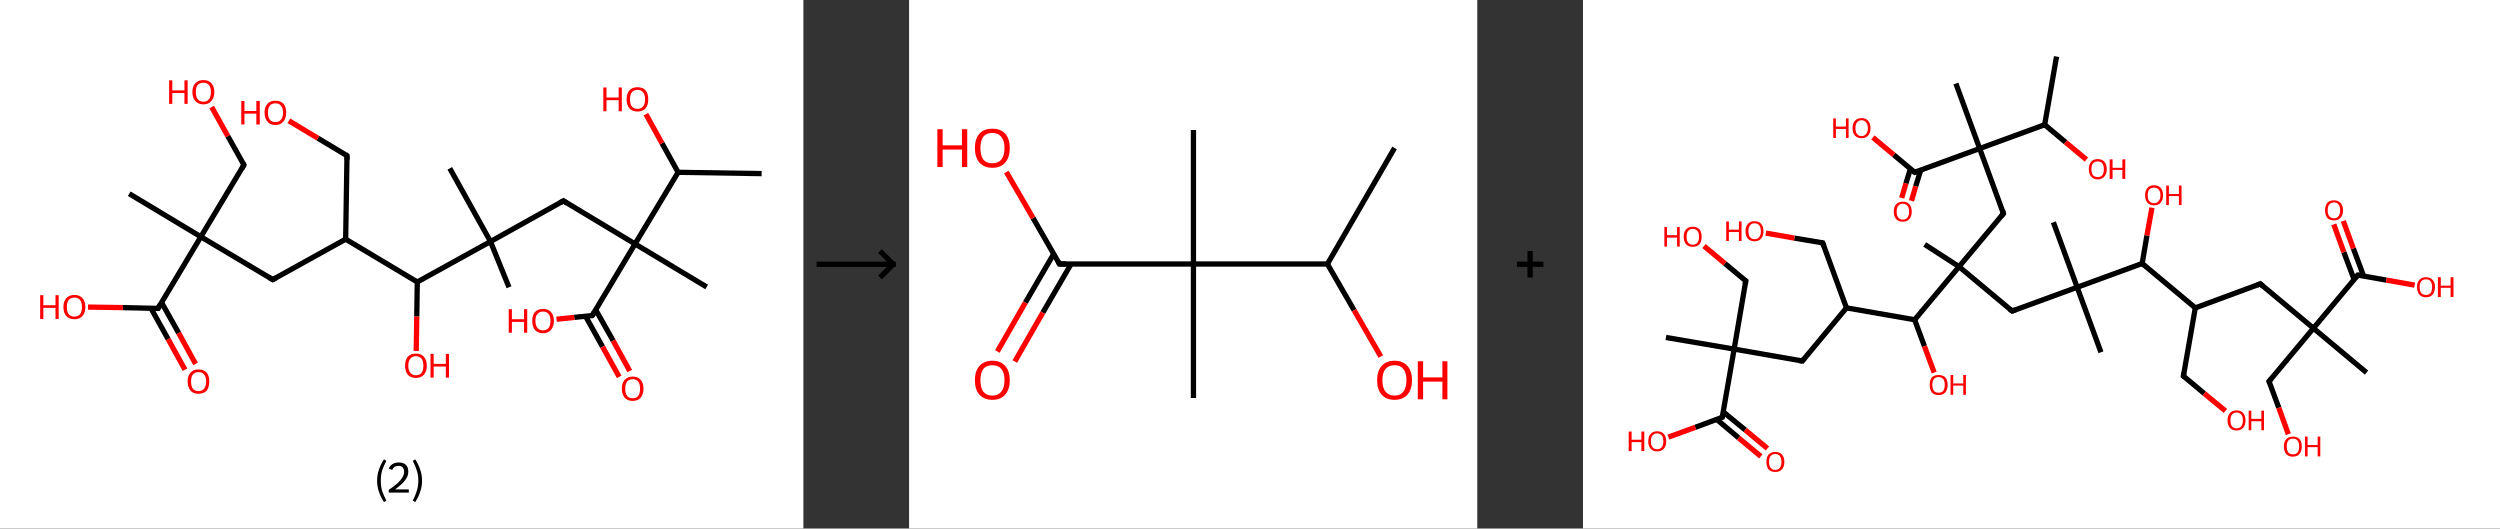 <?xml version='1.0' encoding='ASCII' standalone='yes'?>
<svg xmlns="http://www.w3.org/2000/svg" xmlns:xlink="http://www.w3.org/1999/xlink" version="1.1" width="946.0px" viewBox="0 0 946.0 200.0" height="200.0px">
  <rect x="0" y="0" width="946.0" height="200.0" fill="#333333" stroke="none"/>
  <g>
    <g transform="translate(0, 0) scale(1 1) "><!-- END OF HEADER -->
<rect style="opacity:1.0;fill:#FFFFFF;stroke:none" width="304.0" height="200.0" x="0.0" y="0.0"> </rect>
<path class="bond-0 atom-0 atom-1" d="M 288.2,65.7 L 256.6,65.2" style="fill:none;fill-rule:evenodd;stroke:#000000;stroke-width:2.0px;stroke-linecap:butt;stroke-linejoin:miter;stroke-opacity:1"/>
<path class="bond-1 atom-1 atom-2" d="M 256.6,65.2 L 250.5,54.2" style="fill:none;fill-rule:evenodd;stroke:#000000;stroke-width:2.0px;stroke-linecap:butt;stroke-linejoin:miter;stroke-opacity:1"/>
<path class="bond-1 atom-1 atom-2" d="M 250.5,54.2 L 244.4,43.2" style="fill:none;fill-rule:evenodd;stroke:#FF0000;stroke-width:2.0px;stroke-linecap:butt;stroke-linejoin:miter;stroke-opacity:1"/>
<path class="bond-2 atom-1 atom-3" d="M 256.6,65.2 L 240.3,92.3" style="fill:none;fill-rule:evenodd;stroke:#000000;stroke-width:2.0px;stroke-linecap:butt;stroke-linejoin:miter;stroke-opacity:1"/>
<path class="bond-3 atom-3 atom-4" d="M 240.3,92.3 L 267.4,108.6" style="fill:none;fill-rule:evenodd;stroke:#000000;stroke-width:2.0px;stroke-linecap:butt;stroke-linejoin:miter;stroke-opacity:1"/>
<path class="bond-4 atom-3 atom-5" d="M 240.3,92.3 L 213.2,76.0" style="fill:none;fill-rule:evenodd;stroke:#000000;stroke-width:2.0px;stroke-linecap:butt;stroke-linejoin:miter;stroke-opacity:1"/>
<path class="bond-5 atom-5 atom-6" d="M 213.2,76.0 L 185.6,91.4" style="fill:none;fill-rule:evenodd;stroke:#000000;stroke-width:2.0px;stroke-linecap:butt;stroke-linejoin:miter;stroke-opacity:1"/>
<path class="bond-6 atom-6 atom-7" d="M 185.6,91.4 L 170.2,63.7" style="fill:none;fill-rule:evenodd;stroke:#000000;stroke-width:2.0px;stroke-linecap:butt;stroke-linejoin:miter;stroke-opacity:1"/>
<path class="bond-7 atom-6 atom-8" d="M 185.6,91.4 L 192.6,108.7" style="fill:none;fill-rule:evenodd;stroke:#000000;stroke-width:2.0px;stroke-linecap:butt;stroke-linejoin:miter;stroke-opacity:1"/>
<path class="bond-8 atom-6 atom-9" d="M 185.6,91.4 L 157.9,106.7" style="fill:none;fill-rule:evenodd;stroke:#000000;stroke-width:2.0px;stroke-linecap:butt;stroke-linejoin:miter;stroke-opacity:1"/>
<path class="bond-9 atom-9 atom-10" d="M 157.9,106.7 L 157.7,119.8" style="fill:none;fill-rule:evenodd;stroke:#000000;stroke-width:2.0px;stroke-linecap:butt;stroke-linejoin:miter;stroke-opacity:1"/>
<path class="bond-9 atom-9 atom-10" d="M 157.7,119.8 L 157.5,132.8" style="fill:none;fill-rule:evenodd;stroke:#FF0000;stroke-width:2.0px;stroke-linecap:butt;stroke-linejoin:miter;stroke-opacity:1"/>
<path class="bond-10 atom-9 atom-11" d="M 157.9,106.7 L 130.8,90.5" style="fill:none;fill-rule:evenodd;stroke:#000000;stroke-width:2.0px;stroke-linecap:butt;stroke-linejoin:miter;stroke-opacity:1"/>
<path class="bond-11 atom-11 atom-12" d="M 130.8,90.5 L 131.3,58.9" style="fill:none;fill-rule:evenodd;stroke:#000000;stroke-width:2.0px;stroke-linecap:butt;stroke-linejoin:miter;stroke-opacity:1"/>
<path class="bond-12 atom-12 atom-13" d="M 131.3,58.9 L 120.3,52.3" style="fill:none;fill-rule:evenodd;stroke:#000000;stroke-width:2.0px;stroke-linecap:butt;stroke-linejoin:miter;stroke-opacity:1"/>
<path class="bond-12 atom-12 atom-13" d="M 120.3,52.3 L 109.3,45.7" style="fill:none;fill-rule:evenodd;stroke:#FF0000;stroke-width:2.0px;stroke-linecap:butt;stroke-linejoin:miter;stroke-opacity:1"/>
<path class="bond-13 atom-11 atom-14" d="M 130.8,90.5 L 103.2,105.8" style="fill:none;fill-rule:evenodd;stroke:#000000;stroke-width:2.0px;stroke-linecap:butt;stroke-linejoin:miter;stroke-opacity:1"/>
<path class="bond-14 atom-14 atom-15" d="M 103.2,105.8 L 76.0,89.6" style="fill:none;fill-rule:evenodd;stroke:#000000;stroke-width:2.0px;stroke-linecap:butt;stroke-linejoin:miter;stroke-opacity:1"/>
<path class="bond-15 atom-15 atom-16" d="M 76.0,89.6 L 48.9,73.3" style="fill:none;fill-rule:evenodd;stroke:#000000;stroke-width:2.0px;stroke-linecap:butt;stroke-linejoin:miter;stroke-opacity:1"/>
<path class="bond-16 atom-15 atom-17" d="M 76.0,89.6 L 92.3,62.4" style="fill:none;fill-rule:evenodd;stroke:#000000;stroke-width:2.0px;stroke-linecap:butt;stroke-linejoin:miter;stroke-opacity:1"/>
<path class="bond-17 atom-17 atom-18" d="M 92.3,62.4 L 86.2,51.5" style="fill:none;fill-rule:evenodd;stroke:#000000;stroke-width:2.0px;stroke-linecap:butt;stroke-linejoin:miter;stroke-opacity:1"/>
<path class="bond-17 atom-17 atom-18" d="M 86.2,51.5 L 80.1,40.5" style="fill:none;fill-rule:evenodd;stroke:#FF0000;stroke-width:2.0px;stroke-linecap:butt;stroke-linejoin:miter;stroke-opacity:1"/>
<path class="bond-18 atom-15 atom-19" d="M 76.0,89.6 L 59.8,116.7" style="fill:none;fill-rule:evenodd;stroke:#000000;stroke-width:2.0px;stroke-linecap:butt;stroke-linejoin:miter;stroke-opacity:1"/>
<path class="bond-19 atom-19 atom-20" d="M 57.1,116.6 L 63.6,128.3" style="fill:none;fill-rule:evenodd;stroke:#000000;stroke-width:2.0px;stroke-linecap:butt;stroke-linejoin:miter;stroke-opacity:1"/>
<path class="bond-19 atom-19 atom-20" d="M 63.6,128.3 L 70.0,139.9" style="fill:none;fill-rule:evenodd;stroke:#FF0000;stroke-width:2.0px;stroke-linecap:butt;stroke-linejoin:miter;stroke-opacity:1"/>
<path class="bond-19 atom-19 atom-20" d="M 61.1,114.4 L 67.6,126.0" style="fill:none;fill-rule:evenodd;stroke:#000000;stroke-width:2.0px;stroke-linecap:butt;stroke-linejoin:miter;stroke-opacity:1"/>
<path class="bond-19 atom-19 atom-20" d="M 67.6,126.0 L 74.0,137.7" style="fill:none;fill-rule:evenodd;stroke:#FF0000;stroke-width:2.0px;stroke-linecap:butt;stroke-linejoin:miter;stroke-opacity:1"/>
<path class="bond-20 atom-19 atom-21" d="M 59.8,116.7 L 46.5,116.4" style="fill:none;fill-rule:evenodd;stroke:#000000;stroke-width:2.0px;stroke-linecap:butt;stroke-linejoin:miter;stroke-opacity:1"/>
<path class="bond-20 atom-19 atom-21" d="M 46.5,116.4 L 33.3,116.2" style="fill:none;fill-rule:evenodd;stroke:#FF0000;stroke-width:2.0px;stroke-linecap:butt;stroke-linejoin:miter;stroke-opacity:1"/>
<path class="bond-21 atom-3 atom-22" d="M 240.3,92.3 L 224.1,119.4" style="fill:none;fill-rule:evenodd;stroke:#000000;stroke-width:2.0px;stroke-linecap:butt;stroke-linejoin:miter;stroke-opacity:1"/>
<path class="bond-22 atom-22 atom-23" d="M 221.6,119.7 L 228.0,131.2" style="fill:none;fill-rule:evenodd;stroke:#000000;stroke-width:2.0px;stroke-linecap:butt;stroke-linejoin:miter;stroke-opacity:1"/>
<path class="bond-22 atom-22 atom-23" d="M 228.0,131.2 L 234.3,142.6" style="fill:none;fill-rule:evenodd;stroke:#FF0000;stroke-width:2.0px;stroke-linecap:butt;stroke-linejoin:miter;stroke-opacity:1"/>
<path class="bond-22 atom-22 atom-23" d="M 225.4,117.2 L 232.0,128.9" style="fill:none;fill-rule:evenodd;stroke:#000000;stroke-width:2.0px;stroke-linecap:butt;stroke-linejoin:miter;stroke-opacity:1"/>
<path class="bond-22 atom-22 atom-23" d="M 232.0,128.9 L 238.3,140.4" style="fill:none;fill-rule:evenodd;stroke:#FF0000;stroke-width:2.0px;stroke-linecap:butt;stroke-linejoin:miter;stroke-opacity:1"/>
<path class="bond-23 atom-22 atom-24" d="M 224.1,119.4 L 217.3,120.1" style="fill:none;fill-rule:evenodd;stroke:#000000;stroke-width:2.0px;stroke-linecap:butt;stroke-linejoin:miter;stroke-opacity:1"/>
<path class="bond-23 atom-22 atom-24" d="M 217.3,120.1 L 210.6,120.8" style="fill:none;fill-rule:evenodd;stroke:#FF0000;stroke-width:2.0px;stroke-linecap:butt;stroke-linejoin:miter;stroke-opacity:1"/>
<path d="M 214.6,76.9 L 213.2,76.0 L 211.8,76.8" style="fill:none;stroke:#000000;stroke-width:2.0px;stroke-linecap:butt;stroke-linejoin:miter;stroke-opacity:1;"/>
<path d="M 131.3,60.4 L 131.3,58.9 L 130.8,58.5" style="fill:none;stroke:#000000;stroke-width:2.0px;stroke-linecap:butt;stroke-linejoin:miter;stroke-opacity:1;"/>
<path d="M 104.5,105.1 L 103.2,105.8 L 101.8,105.0" style="fill:none;stroke:#000000;stroke-width:2.0px;stroke-linecap:butt;stroke-linejoin:miter;stroke-opacity:1;"/>
<path d="M 91.5,63.8 L 92.3,62.4 L 92.0,61.9" style="fill:none;stroke:#000000;stroke-width:2.0px;stroke-linecap:butt;stroke-linejoin:miter;stroke-opacity:1;"/>
<path d="M 60.6,115.3 L 59.8,116.7 L 59.1,116.7" style="fill:none;stroke:#000000;stroke-width:2.0px;stroke-linecap:butt;stroke-linejoin:miter;stroke-opacity:1;"/>
<path d="M 224.9,118.1 L 224.1,119.4 L 223.7,119.5" style="fill:none;stroke:#000000;stroke-width:2.0px;stroke-linecap:butt;stroke-linejoin:miter;stroke-opacity:1;"/>
<path class="atom-2" d="M 228.3 33.1 L 229.5 33.1 L 229.5 36.9 L 234.1 36.9 L 234.1 33.1 L 235.3 33.1 L 235.3 42.1 L 234.1 42.1 L 234.1 37.9 L 229.5 37.9 L 229.5 42.1 L 228.3 42.1 L 228.3 33.1 " fill="#FF0000"/>
<path class="atom-2" d="M 237.1 37.6 Q 237.1 35.4, 238.2 34.2 Q 239.2 33.0, 241.2 33.0 Q 243.2 33.0, 244.3 34.2 Q 245.3 35.4, 245.3 37.6 Q 245.3 39.7, 244.3 41.0 Q 243.2 42.2, 241.2 42.2 Q 239.3 42.2, 238.2 41.0 Q 237.1 39.8, 237.1 37.6 M 241.2 41.2 Q 242.6 41.2, 243.3 40.3 Q 244.1 39.4, 244.1 37.6 Q 244.1 35.8, 243.3 34.9 Q 242.6 34.0, 241.2 34.0 Q 239.9 34.0, 239.1 34.9 Q 238.4 35.8, 238.4 37.6 Q 238.4 39.4, 239.1 40.3 Q 239.9 41.2, 241.2 41.2 " fill="#FF0000"/>
<path class="atom-10" d="M 153.3 138.4 Q 153.3 136.2, 154.3 135.0 Q 155.4 133.8, 157.4 133.8 Q 159.4 133.8, 160.4 135.0 Q 161.5 136.2, 161.5 138.4 Q 161.5 140.6, 160.4 141.8 Q 159.3 143.0, 157.4 143.0 Q 155.4 143.0, 154.3 141.8 Q 153.3 140.6, 153.3 138.4 M 157.4 142.0 Q 158.7 142.0, 159.5 141.1 Q 160.2 140.2, 160.2 138.4 Q 160.2 136.6, 159.5 135.7 Q 158.7 134.8, 157.4 134.8 Q 156.0 134.8, 155.3 135.7 Q 154.5 136.6, 154.5 138.4 Q 154.5 140.2, 155.3 141.1 Q 156.0 142.0, 157.4 142.0 " fill="#FF0000"/>
<path class="atom-10" d="M 162.9 133.9 L 164.1 133.9 L 164.1 137.7 L 168.7 137.7 L 168.7 133.9 L 169.9 133.9 L 169.9 142.9 L 168.7 142.9 L 168.7 138.7 L 164.1 138.7 L 164.1 142.9 L 162.9 142.9 L 162.9 133.9 " fill="#FF0000"/>
<path class="atom-13" d="M 91.3 38.2 L 92.5 38.2 L 92.5 42.0 L 97.0 42.0 L 97.0 38.2 L 98.3 38.2 L 98.3 47.1 L 97.0 47.1 L 97.0 43.0 L 92.5 43.0 L 92.5 47.1 L 91.3 47.1 L 91.3 38.2 " fill="#FF0000"/>
<path class="atom-13" d="M 100.1 42.6 Q 100.1 40.5, 101.2 39.3 Q 102.2 38.1, 104.2 38.1 Q 106.2 38.1, 107.3 39.3 Q 108.3 40.5, 108.3 42.6 Q 108.3 44.8, 107.2 46.0 Q 106.2 47.3, 104.2 47.3 Q 102.2 47.3, 101.2 46.0 Q 100.1 44.8, 100.1 42.6 M 104.2 46.2 Q 105.6 46.2, 106.3 45.3 Q 107.1 44.4, 107.1 42.6 Q 107.1 40.9, 106.3 40.0 Q 105.6 39.1, 104.2 39.1 Q 102.8 39.1, 102.1 40.0 Q 101.4 40.8, 101.4 42.6 Q 101.4 44.4, 102.1 45.3 Q 102.8 46.2, 104.2 46.2 " fill="#FF0000"/>
<path class="atom-18" d="M 64.0 30.4 L 65.2 30.4 L 65.2 34.2 L 69.8 34.2 L 69.8 30.4 L 71.0 30.4 L 71.0 39.3 L 69.8 39.3 L 69.8 35.2 L 65.2 35.2 L 65.2 39.3 L 64.0 39.3 L 64.0 30.4 " fill="#FF0000"/>
<path class="atom-18" d="M 72.8 34.8 Q 72.8 32.7, 73.9 31.5 Q 75.0 30.3, 77.0 30.3 Q 78.9 30.3, 80.0 31.5 Q 81.1 32.7, 81.1 34.8 Q 81.1 37.0, 80.0 38.2 Q 78.9 39.5, 77.0 39.5 Q 75.0 39.5, 73.9 38.2 Q 72.8 37.0, 72.8 34.8 M 77.0 38.5 Q 78.3 38.5, 79.1 37.5 Q 79.8 36.6, 79.8 34.8 Q 79.8 33.1, 79.1 32.2 Q 78.3 31.3, 77.0 31.3 Q 75.6 31.3, 74.8 32.2 Q 74.1 33.0, 74.1 34.8 Q 74.1 36.6, 74.8 37.5 Q 75.6 38.5, 77.0 38.5 " fill="#FF0000"/>
<path class="atom-20" d="M 71.0 144.3 Q 71.0 142.2, 72.1 141.0 Q 73.1 139.8, 75.1 139.8 Q 77.1 139.8, 78.2 141.0 Q 79.2 142.2, 79.2 144.3 Q 79.2 146.5, 78.2 147.8 Q 77.1 149.0, 75.1 149.0 Q 73.1 149.0, 72.1 147.8 Q 71.0 146.5, 71.0 144.3 M 75.1 148.0 Q 76.5 148.0, 77.2 147.1 Q 78.0 146.1, 78.0 144.3 Q 78.0 142.6, 77.2 141.7 Q 76.5 140.8, 75.1 140.8 Q 73.8 140.8, 73.0 141.7 Q 72.3 142.6, 72.3 144.3 Q 72.3 146.2, 73.0 147.1 Q 73.8 148.0, 75.1 148.0 " fill="#FF0000"/>
<path class="atom-21" d="M 15.2 111.7 L 16.4 111.7 L 16.4 115.5 L 21.0 115.5 L 21.0 111.7 L 22.2 111.7 L 22.2 120.7 L 21.0 120.7 L 21.0 116.5 L 16.4 116.5 L 16.4 120.7 L 15.2 120.7 L 15.2 111.7 " fill="#FF0000"/>
<path class="atom-21" d="M 24.0 116.2 Q 24.0 114.0, 25.1 112.8 Q 26.2 111.6, 28.2 111.6 Q 30.1 111.6, 31.2 112.8 Q 32.3 114.0, 32.3 116.2 Q 32.3 118.3, 31.2 119.6 Q 30.1 120.8, 28.2 120.8 Q 26.2 120.8, 25.1 119.6 Q 24.0 118.4, 24.0 116.2 M 28.2 119.8 Q 29.5 119.8, 30.3 118.9 Q 31.0 118.0, 31.0 116.2 Q 31.0 114.4, 30.3 113.5 Q 29.5 112.6, 28.2 112.6 Q 26.8 112.6, 26.0 113.5 Q 25.3 114.4, 25.3 116.2 Q 25.3 118.0, 26.0 118.9 Q 26.8 119.8, 28.2 119.8 " fill="#FF0000"/>
<path class="atom-23" d="M 235.3 147.1 Q 235.3 144.9, 236.4 143.7 Q 237.4 142.5, 239.4 142.5 Q 241.4 142.5, 242.4 143.7 Q 243.5 144.9, 243.5 147.1 Q 243.5 149.3, 242.4 150.5 Q 241.4 151.7, 239.4 151.7 Q 237.4 151.7, 236.4 150.5 Q 235.3 149.3, 235.3 147.1 M 239.4 150.7 Q 240.8 150.7, 241.5 149.8 Q 242.2 148.9, 242.2 147.1 Q 242.2 145.3, 241.5 144.4 Q 240.8 143.5, 239.4 143.5 Q 238.0 143.5, 237.3 144.4 Q 236.6 145.3, 236.6 147.1 Q 236.6 148.9, 237.3 149.8 Q 238.0 150.7, 239.4 150.7 " fill="#FF0000"/>
<path class="atom-24" d="M 192.5 117.0 L 193.7 117.0 L 193.7 120.8 L 198.3 120.8 L 198.3 117.0 L 199.5 117.0 L 199.5 125.9 L 198.3 125.9 L 198.3 121.8 L 193.7 121.8 L 193.7 125.9 L 192.5 125.9 L 192.5 117.0 " fill="#FF0000"/>
<path class="atom-24" d="M 201.4 121.4 Q 201.4 119.3, 202.4 118.1 Q 203.5 116.9, 205.5 116.9 Q 207.5 116.9, 208.5 118.1 Q 209.6 119.3, 209.6 121.4 Q 209.6 123.6, 208.5 124.8 Q 207.4 126.1, 205.5 126.1 Q 203.5 126.1, 202.4 124.8 Q 201.4 123.6, 201.4 121.4 M 205.5 125.0 Q 206.8 125.0, 207.6 124.1 Q 208.3 123.2, 208.3 121.4 Q 208.3 119.7, 207.6 118.8 Q 206.8 117.9, 205.5 117.9 Q 204.1 117.9, 203.4 118.8 Q 202.6 119.6, 202.6 121.4 Q 202.6 123.2, 203.4 124.1 Q 204.1 125.0, 205.5 125.0 " fill="#FF0000"/>
<path class="legend" d="M 142.7 181.9 Q 142.7 179.6, 143.4 177.7 Q 144.0 175.8, 145.3 173.8 L 146.2 174.4 Q 145.2 176.3, 144.6 178.0 Q 144.1 179.7, 144.1 181.9 Q 144.1 184.0, 144.6 185.8 Q 145.2 187.5, 146.2 189.4 L 145.3 190.0 Q 144.0 188.0, 143.4 186.1 Q 142.7 184.2, 142.7 181.9 " fill="#000000"/>
<path class="legend" d="M 147.1 177.3 Q 147.6 176.2, 148.5 175.6 Q 149.5 175.0, 150.9 175.0 Q 152.6 175.0, 153.6 175.9 Q 154.5 176.8, 154.5 178.5 Q 154.5 180.2, 153.3 181.7 Q 152.1 183.3, 149.5 185.2 L 154.7 185.2 L 154.7 186.4 L 147.1 186.4 L 147.1 185.4 Q 149.2 183.9, 150.5 182.8 Q 151.7 181.6, 152.3 180.6 Q 152.9 179.6, 152.9 178.6 Q 152.9 177.5, 152.4 176.9 Q 151.9 176.3, 150.9 176.3 Q 150.0 176.3, 149.4 176.6 Q 148.8 177.0, 148.4 177.8 L 147.1 177.3 " fill="#000000"/>
<path class="legend" d="M 159.7 181.9 Q 159.7 184.2, 159.0 186.1 Q 158.4 188.0, 157.1 190.0 L 156.2 189.4 Q 157.2 187.5, 157.7 185.8 Q 158.3 184.0, 158.3 181.9 Q 158.3 179.7, 157.7 178.0 Q 157.2 176.3, 156.2 174.4 L 157.1 173.8 Q 158.4 175.8, 159.0 177.7 Q 159.7 179.6, 159.7 181.9 " fill="#000000"/>
</g>
    <g transform="translate(304.0, 0) scale(1 1) "><line x1="5" y1="100" x2="35" y2="100" style="stroke:rgb(0,0,0);stroke-width:2"/>
  <line x1="34" y1="100" x2="29" y2="95" style="stroke:rgb(0,0,0);stroke-width:2"/>
  <line x1="34" y1="100" x2="29" y2="105" style="stroke:rgb(0,0,0);stroke-width:2"/>
</g>
    <g transform="translate(344.0, 0) scale(1 1) "><!-- END OF HEADER -->
<rect style="opacity:1.0;fill:#FFFFFF;stroke:none" width="215.0" height="200.0" x="0.0" y="0.0"> </rect>
<path class="bond-0 atom-0 atom-1" d="M 183.7,56.0 L 158.3,99.9" style="fill:none;fill-rule:evenodd;stroke:#000000;stroke-width:2.0px;stroke-linecap:butt;stroke-linejoin:miter;stroke-opacity:1"/>
<path class="bond-1 atom-1 atom-2" d="M 158.3,99.9 L 168.4,117.4" style="fill:none;fill-rule:evenodd;stroke:#000000;stroke-width:2.0px;stroke-linecap:butt;stroke-linejoin:miter;stroke-opacity:1"/>
<path class="bond-1 atom-1 atom-2" d="M 168.4,117.4 L 178.5,134.9" style="fill:none;fill-rule:evenodd;stroke:#FF0000;stroke-width:2.0px;stroke-linecap:butt;stroke-linejoin:miter;stroke-opacity:1"/>
<path class="bond-2 atom-1 atom-3" d="M 158.3,99.9 L 107.6,99.9" style="fill:none;fill-rule:evenodd;stroke:#000000;stroke-width:2.0px;stroke-linecap:butt;stroke-linejoin:miter;stroke-opacity:1"/>
<path class="bond-3 atom-3 atom-4" d="M 107.6,99.9 L 107.6,49.2" style="fill:none;fill-rule:evenodd;stroke:#000000;stroke-width:2.0px;stroke-linecap:butt;stroke-linejoin:miter;stroke-opacity:1"/>
<path class="bond-4 atom-3 atom-5" d="M 107.6,99.9 L 107.6,150.6" style="fill:none;fill-rule:evenodd;stroke:#000000;stroke-width:2.0px;stroke-linecap:butt;stroke-linejoin:miter;stroke-opacity:1"/>
<path class="bond-5 atom-3 atom-6" d="M 107.6,99.9 L 56.9,99.9" style="fill:none;fill-rule:evenodd;stroke:#000000;stroke-width:2.0px;stroke-linecap:butt;stroke-linejoin:miter;stroke-opacity:1"/>
<path class="bond-6 atom-6 atom-7" d="M 54.7,96.1 L 44.0,114.5" style="fill:none;fill-rule:evenodd;stroke:#000000;stroke-width:2.0px;stroke-linecap:butt;stroke-linejoin:miter;stroke-opacity:1"/>
<path class="bond-6 atom-6 atom-7" d="M 44.0,114.5 L 33.4,133.0" style="fill:none;fill-rule:evenodd;stroke:#FF0000;stroke-width:2.0px;stroke-linecap:butt;stroke-linejoin:miter;stroke-opacity:1"/>
<path class="bond-6 atom-6 atom-7" d="M 61.3,99.9 L 50.6,118.3" style="fill:none;fill-rule:evenodd;stroke:#000000;stroke-width:2.0px;stroke-linecap:butt;stroke-linejoin:miter;stroke-opacity:1"/>
<path class="bond-6 atom-6 atom-7" d="M 50.6,118.3 L 40.0,136.8" style="fill:none;fill-rule:evenodd;stroke:#FF0000;stroke-width:2.0px;stroke-linecap:butt;stroke-linejoin:miter;stroke-opacity:1"/>
<path class="bond-7 atom-6 atom-8" d="M 56.9,99.9 L 46.9,82.5" style="fill:none;fill-rule:evenodd;stroke:#000000;stroke-width:2.0px;stroke-linecap:butt;stroke-linejoin:miter;stroke-opacity:1"/>
<path class="bond-7 atom-6 atom-8" d="M 46.9,82.5 L 36.8,65.1" style="fill:none;fill-rule:evenodd;stroke:#FF0000;stroke-width:2.0px;stroke-linecap:butt;stroke-linejoin:miter;stroke-opacity:1"/>
<path d="M 59.4,99.9 L 56.9,99.9 L 56.4,99.0" style="fill:none;stroke:#000000;stroke-width:2.0px;stroke-linecap:butt;stroke-linejoin:miter;stroke-opacity:1;"/>
<path class="atom-2" d="M 177.1 143.9 Q 177.1 140.4, 178.8 138.5 Q 180.5 136.5, 183.7 136.5 Q 186.9 136.5, 188.6 138.5 Q 190.3 140.4, 190.3 143.9 Q 190.3 147.3, 188.6 149.3 Q 186.8 151.3, 183.7 151.3 Q 180.5 151.3, 178.8 149.3 Q 177.1 147.4, 177.1 143.9 M 183.7 149.7 Q 185.9 149.7, 187.0 148.2 Q 188.2 146.7, 188.2 143.9 Q 188.2 141.0, 187.0 139.6 Q 185.9 138.2, 183.7 138.2 Q 181.5 138.2, 180.3 139.6 Q 179.1 141.0, 179.1 143.9 Q 179.1 146.8, 180.3 148.2 Q 181.5 149.7, 183.7 149.7 " fill="#FF0000"/>
<path class="atom-2" d="M 192.5 136.7 L 194.5 136.7 L 194.5 142.8 L 201.8 142.8 L 201.8 136.7 L 203.7 136.7 L 203.7 151.1 L 201.8 151.1 L 201.8 144.4 L 194.5 144.4 L 194.5 151.1 L 192.5 151.1 L 192.5 136.7 " fill="#FF0000"/>
<path class="atom-7" d="M 24.9 143.9 Q 24.9 140.4, 26.6 138.5 Q 28.3 136.5, 31.5 136.5 Q 34.7 136.5, 36.4 138.5 Q 38.1 140.4, 38.1 143.9 Q 38.1 147.3, 36.4 149.3 Q 34.7 151.3, 31.5 151.3 Q 28.4 151.3, 26.6 149.3 Q 24.9 147.4, 24.9 143.9 M 31.5 149.7 Q 33.7 149.7, 34.9 148.2 Q 36.1 146.7, 36.1 143.9 Q 36.1 141.0, 34.9 139.6 Q 33.7 138.2, 31.5 138.2 Q 29.3 138.2, 28.1 139.6 Q 27.0 141.0, 27.0 143.9 Q 27.0 146.8, 28.1 148.2 Q 29.3 149.7, 31.5 149.7 " fill="#FF0000"/>
<path class="atom-8" d="M 10.7 48.9 L 12.7 48.9 L 12.7 55.0 L 20.0 55.0 L 20.0 48.9 L 22.0 48.9 L 22.0 63.2 L 20.0 63.2 L 20.0 56.6 L 12.7 56.6 L 12.7 63.2 L 10.7 63.2 L 10.7 48.9 " fill="#FF0000"/>
<path class="atom-8" d="M 24.9 56.0 Q 24.9 52.6, 26.6 50.6 Q 28.3 48.7, 31.5 48.7 Q 34.7 48.7, 36.4 50.6 Q 38.1 52.6, 38.1 56.0 Q 38.1 59.5, 36.4 61.5 Q 34.7 63.5, 31.5 63.5 Q 28.4 63.5, 26.6 61.5 Q 24.9 59.5, 24.9 56.0 M 31.5 61.8 Q 33.7 61.8, 34.9 60.4 Q 36.1 58.9, 36.1 56.0 Q 36.1 53.2, 34.9 51.8 Q 33.7 50.3, 31.5 50.3 Q 29.3 50.3, 28.1 51.7 Q 27.0 53.2, 27.0 56.0 Q 27.0 58.9, 28.1 60.4 Q 29.3 61.8, 31.5 61.8 " fill="#FF0000"/>
</g>
    <g transform="translate(559.0, 0) scale(1 1) "><line x1="15" y1="100" x2="25" y2="100" style="stroke:rgb(0,0,0);stroke-width:2"/>
  <line x1="20" y1="95" x2="20" y2="105" style="stroke:rgb(0,0,0);stroke-width:2"/>
</g>
    <g transform="translate(599.0, 0) scale(1 1) "><!-- END OF HEADER -->
<rect style="opacity:1.0;fill:#FFFFFF;stroke:none" width="347.0" height="200.0" x="0.0" y="0.0"> </rect>
<path class="bond-0 atom-0 atom-1" d="M 179.2,21.4 L 174.7,47.2" style="fill:none;fill-rule:evenodd;stroke:#000000;stroke-width:2.0px;stroke-linecap:butt;stroke-linejoin:miter;stroke-opacity:1"/>
<path class="bond-1 atom-1 atom-2" d="M 174.7,47.2 L 182.6,53.8" style="fill:none;fill-rule:evenodd;stroke:#000000;stroke-width:2.0px;stroke-linecap:butt;stroke-linejoin:miter;stroke-opacity:1"/>
<path class="bond-1 atom-1 atom-2" d="M 182.6,53.8 L 190.5,60.4" style="fill:none;fill-rule:evenodd;stroke:#FF0000;stroke-width:2.0px;stroke-linecap:butt;stroke-linejoin:miter;stroke-opacity:1"/>
<path class="bond-2 atom-1 atom-3" d="M 174.7,47.2 L 150.1,56.2" style="fill:none;fill-rule:evenodd;stroke:#000000;stroke-width:2.0px;stroke-linecap:butt;stroke-linejoin:miter;stroke-opacity:1"/>
<path class="bond-3 atom-3 atom-4" d="M 150.1,56.2 L 141.1,31.6" style="fill:none;fill-rule:evenodd;stroke:#000000;stroke-width:2.0px;stroke-linecap:butt;stroke-linejoin:miter;stroke-opacity:1"/>
<path class="bond-4 atom-3 atom-5" d="M 150.1,56.2 L 159.1,80.8" style="fill:none;fill-rule:evenodd;stroke:#000000;stroke-width:2.0px;stroke-linecap:butt;stroke-linejoin:miter;stroke-opacity:1"/>
<path class="bond-5 atom-5 atom-6" d="M 159.1,80.8 L 142.3,100.9" style="fill:none;fill-rule:evenodd;stroke:#000000;stroke-width:2.0px;stroke-linecap:butt;stroke-linejoin:miter;stroke-opacity:1"/>
<path class="bond-6 atom-6 atom-7" d="M 142.3,100.9 L 129.3,92.5" style="fill:none;fill-rule:evenodd;stroke:#000000;stroke-width:2.0px;stroke-linecap:butt;stroke-linejoin:miter;stroke-opacity:1"/>
<path class="bond-7 atom-6 atom-8" d="M 142.3,100.9 L 162.4,117.7" style="fill:none;fill-rule:evenodd;stroke:#000000;stroke-width:2.0px;stroke-linecap:butt;stroke-linejoin:miter;stroke-opacity:1"/>
<path class="bond-8 atom-8 atom-9" d="M 162.4,117.7 L 187.0,108.7" style="fill:none;fill-rule:evenodd;stroke:#000000;stroke-width:2.0px;stroke-linecap:butt;stroke-linejoin:miter;stroke-opacity:1"/>
<path class="bond-9 atom-9 atom-10" d="M 187.0,108.7 L 178.0,84.1" style="fill:none;fill-rule:evenodd;stroke:#000000;stroke-width:2.0px;stroke-linecap:butt;stroke-linejoin:miter;stroke-opacity:1"/>
<path class="bond-10 atom-9 atom-11" d="M 187.0,108.7 L 196.0,133.3" style="fill:none;fill-rule:evenodd;stroke:#000000;stroke-width:2.0px;stroke-linecap:butt;stroke-linejoin:miter;stroke-opacity:1"/>
<path class="bond-11 atom-9 atom-12" d="M 187.0,108.7 L 211.6,99.7" style="fill:none;fill-rule:evenodd;stroke:#000000;stroke-width:2.0px;stroke-linecap:butt;stroke-linejoin:miter;stroke-opacity:1"/>
<path class="bond-12 atom-12 atom-13" d="M 211.6,99.7 L 213.4,89.1" style="fill:none;fill-rule:evenodd;stroke:#000000;stroke-width:2.0px;stroke-linecap:butt;stroke-linejoin:miter;stroke-opacity:1"/>
<path class="bond-12 atom-12 atom-13" d="M 213.4,89.1 L 215.3,78.6" style="fill:none;fill-rule:evenodd;stroke:#FF0000;stroke-width:2.0px;stroke-linecap:butt;stroke-linejoin:miter;stroke-opacity:1"/>
<path class="bond-13 atom-12 atom-14" d="M 211.6,99.7 L 231.7,116.5" style="fill:none;fill-rule:evenodd;stroke:#000000;stroke-width:2.0px;stroke-linecap:butt;stroke-linejoin:miter;stroke-opacity:1"/>
<path class="bond-14 atom-14 atom-15" d="M 231.7,116.5 L 227.2,142.3" style="fill:none;fill-rule:evenodd;stroke:#000000;stroke-width:2.0px;stroke-linecap:butt;stroke-linejoin:miter;stroke-opacity:1"/>
<path class="bond-15 atom-15 atom-16" d="M 227.2,142.3 L 235.1,148.9" style="fill:none;fill-rule:evenodd;stroke:#000000;stroke-width:2.0px;stroke-linecap:butt;stroke-linejoin:miter;stroke-opacity:1"/>
<path class="bond-15 atom-15 atom-16" d="M 235.1,148.9 L 243.1,155.5" style="fill:none;fill-rule:evenodd;stroke:#FF0000;stroke-width:2.0px;stroke-linecap:butt;stroke-linejoin:miter;stroke-opacity:1"/>
<path class="bond-16 atom-14 atom-17" d="M 231.7,116.5 L 256.3,107.4" style="fill:none;fill-rule:evenodd;stroke:#000000;stroke-width:2.0px;stroke-linecap:butt;stroke-linejoin:miter;stroke-opacity:1"/>
<path class="bond-17 atom-17 atom-18" d="M 256.3,107.4 L 276.4,124.2" style="fill:none;fill-rule:evenodd;stroke:#000000;stroke-width:2.0px;stroke-linecap:butt;stroke-linejoin:miter;stroke-opacity:1"/>
<path class="bond-18 atom-18 atom-19" d="M 276.4,124.2 L 296.5,141.0" style="fill:none;fill-rule:evenodd;stroke:#000000;stroke-width:2.0px;stroke-linecap:butt;stroke-linejoin:miter;stroke-opacity:1"/>
<path class="bond-19 atom-18 atom-20" d="M 276.4,124.2 L 259.6,144.3" style="fill:none;fill-rule:evenodd;stroke:#000000;stroke-width:2.0px;stroke-linecap:butt;stroke-linejoin:miter;stroke-opacity:1"/>
<path class="bond-20 atom-20 atom-21" d="M 259.6,144.3 L 263.3,154.3" style="fill:none;fill-rule:evenodd;stroke:#000000;stroke-width:2.0px;stroke-linecap:butt;stroke-linejoin:miter;stroke-opacity:1"/>
<path class="bond-20 atom-20 atom-21" d="M 263.3,154.3 L 266.9,164.3" style="fill:none;fill-rule:evenodd;stroke:#FF0000;stroke-width:2.0px;stroke-linecap:butt;stroke-linejoin:miter;stroke-opacity:1"/>
<path class="bond-21 atom-18 atom-22" d="M 276.4,124.2 L 293.2,104.1" style="fill:none;fill-rule:evenodd;stroke:#000000;stroke-width:2.0px;stroke-linecap:butt;stroke-linejoin:miter;stroke-opacity:1"/>
<path class="bond-22 atom-22 atom-23" d="M 295.4,104.5 L 291.5,94.0" style="fill:none;fill-rule:evenodd;stroke:#000000;stroke-width:2.0px;stroke-linecap:butt;stroke-linejoin:miter;stroke-opacity:1"/>
<path class="bond-22 atom-22 atom-23" d="M 291.5,94.0 L 287.7,83.6" style="fill:none;fill-rule:evenodd;stroke:#FF0000;stroke-width:2.0px;stroke-linecap:butt;stroke-linejoin:miter;stroke-opacity:1"/>
<path class="bond-22 atom-22 atom-23" d="M 291.8,105.8 L 287.9,95.4" style="fill:none;fill-rule:evenodd;stroke:#000000;stroke-width:2.0px;stroke-linecap:butt;stroke-linejoin:miter;stroke-opacity:1"/>
<path class="bond-22 atom-22 atom-23" d="M 287.9,95.4 L 284.1,84.9" style="fill:none;fill-rule:evenodd;stroke:#FF0000;stroke-width:2.0px;stroke-linecap:butt;stroke-linejoin:miter;stroke-opacity:1"/>
<path class="bond-23 atom-22 atom-24" d="M 293.2,104.1 L 304.0,106.0" style="fill:none;fill-rule:evenodd;stroke:#000000;stroke-width:2.0px;stroke-linecap:butt;stroke-linejoin:miter;stroke-opacity:1"/>
<path class="bond-23 atom-22 atom-24" d="M 304.0,106.0 L 314.7,107.9" style="fill:none;fill-rule:evenodd;stroke:#FF0000;stroke-width:2.0px;stroke-linecap:butt;stroke-linejoin:miter;stroke-opacity:1"/>
<path class="bond-24 atom-6 atom-25" d="M 142.3,100.9 L 125.5,121.0" style="fill:none;fill-rule:evenodd;stroke:#000000;stroke-width:2.0px;stroke-linecap:butt;stroke-linejoin:miter;stroke-opacity:1"/>
<path class="bond-25 atom-25 atom-26" d="M 125.5,121.0 L 129.2,131.0" style="fill:none;fill-rule:evenodd;stroke:#000000;stroke-width:2.0px;stroke-linecap:butt;stroke-linejoin:miter;stroke-opacity:1"/>
<path class="bond-25 atom-25 atom-26" d="M 129.2,131.0 L 132.9,141.0" style="fill:none;fill-rule:evenodd;stroke:#FF0000;stroke-width:2.0px;stroke-linecap:butt;stroke-linejoin:miter;stroke-opacity:1"/>
<path class="bond-26 atom-25 atom-27" d="M 125.5,121.0 L 99.7,116.5" style="fill:none;fill-rule:evenodd;stroke:#000000;stroke-width:2.0px;stroke-linecap:butt;stroke-linejoin:miter;stroke-opacity:1"/>
<path class="bond-27 atom-27 atom-28" d="M 99.7,116.5 L 90.7,91.9" style="fill:none;fill-rule:evenodd;stroke:#000000;stroke-width:2.0px;stroke-linecap:butt;stroke-linejoin:miter;stroke-opacity:1"/>
<path class="bond-28 atom-28 atom-29" d="M 90.7,91.9 L 80.0,90.1" style="fill:none;fill-rule:evenodd;stroke:#000000;stroke-width:2.0px;stroke-linecap:butt;stroke-linejoin:miter;stroke-opacity:1"/>
<path class="bond-28 atom-28 atom-29" d="M 80.0,90.1 L 69.2,88.2" style="fill:none;fill-rule:evenodd;stroke:#FF0000;stroke-width:2.0px;stroke-linecap:butt;stroke-linejoin:miter;stroke-opacity:1"/>
<path class="bond-29 atom-27 atom-30" d="M 99.7,116.5 L 83.0,136.6" style="fill:none;fill-rule:evenodd;stroke:#000000;stroke-width:2.0px;stroke-linecap:butt;stroke-linejoin:miter;stroke-opacity:1"/>
<path class="bond-30 atom-30 atom-31" d="M 83.0,136.6 L 57.2,132.1" style="fill:none;fill-rule:evenodd;stroke:#000000;stroke-width:2.0px;stroke-linecap:butt;stroke-linejoin:miter;stroke-opacity:1"/>
<path class="bond-31 atom-31 atom-32" d="M 57.2,132.1 L 31.4,127.7" style="fill:none;fill-rule:evenodd;stroke:#000000;stroke-width:2.0px;stroke-linecap:butt;stroke-linejoin:miter;stroke-opacity:1"/>
<path class="bond-32 atom-31 atom-33" d="M 57.2,132.1 L 61.6,106.3" style="fill:none;fill-rule:evenodd;stroke:#000000;stroke-width:2.0px;stroke-linecap:butt;stroke-linejoin:miter;stroke-opacity:1"/>
<path class="bond-33 atom-33 atom-34" d="M 61.6,106.3 L 53.7,99.7" style="fill:none;fill-rule:evenodd;stroke:#000000;stroke-width:2.0px;stroke-linecap:butt;stroke-linejoin:miter;stroke-opacity:1"/>
<path class="bond-33 atom-33 atom-34" d="M 53.7,99.7 L 45.8,93.1" style="fill:none;fill-rule:evenodd;stroke:#FF0000;stroke-width:2.0px;stroke-linecap:butt;stroke-linejoin:miter;stroke-opacity:1"/>
<path class="bond-34 atom-31 atom-35" d="M 57.2,132.1 L 52.7,157.9" style="fill:none;fill-rule:evenodd;stroke:#000000;stroke-width:2.0px;stroke-linecap:butt;stroke-linejoin:miter;stroke-opacity:1"/>
<path class="bond-35 atom-35 atom-36" d="M 50.6,158.7 L 58.9,165.7" style="fill:none;fill-rule:evenodd;stroke:#000000;stroke-width:2.0px;stroke-linecap:butt;stroke-linejoin:miter;stroke-opacity:1"/>
<path class="bond-35 atom-35 atom-36" d="M 58.9,165.7 L 67.3,172.7" style="fill:none;fill-rule:evenodd;stroke:#FF0000;stroke-width:2.0px;stroke-linecap:butt;stroke-linejoin:miter;stroke-opacity:1"/>
<path class="bond-35 atom-35 atom-36" d="M 53.0,155.8 L 61.4,162.7" style="fill:none;fill-rule:evenodd;stroke:#000000;stroke-width:2.0px;stroke-linecap:butt;stroke-linejoin:miter;stroke-opacity:1"/>
<path class="bond-35 atom-35 atom-36" d="M 61.4,162.7 L 69.8,169.7" style="fill:none;fill-rule:evenodd;stroke:#FF0000;stroke-width:2.0px;stroke-linecap:butt;stroke-linejoin:miter;stroke-opacity:1"/>
<path class="bond-36 atom-35 atom-37" d="M 52.7,157.9 L 42.5,161.7" style="fill:none;fill-rule:evenodd;stroke:#000000;stroke-width:2.0px;stroke-linecap:butt;stroke-linejoin:miter;stroke-opacity:1"/>
<path class="bond-36 atom-35 atom-37" d="M 42.5,161.7 L 32.3,165.4" style="fill:none;fill-rule:evenodd;stroke:#FF0000;stroke-width:2.0px;stroke-linecap:butt;stroke-linejoin:miter;stroke-opacity:1"/>
<path class="bond-37 atom-3 atom-38" d="M 150.1,56.2 L 125.5,65.2" style="fill:none;fill-rule:evenodd;stroke:#000000;stroke-width:2.0px;stroke-linecap:butt;stroke-linejoin:miter;stroke-opacity:1"/>
<path class="bond-38 atom-38 atom-39" d="M 123.9,63.9 L 122.2,69.4" style="fill:none;fill-rule:evenodd;stroke:#000000;stroke-width:2.0px;stroke-linecap:butt;stroke-linejoin:miter;stroke-opacity:1"/>
<path class="bond-38 atom-38 atom-39" d="M 122.2,69.4 L 120.6,74.9" style="fill:none;fill-rule:evenodd;stroke:#FF0000;stroke-width:2.0px;stroke-linecap:butt;stroke-linejoin:miter;stroke-opacity:1"/>
<path class="bond-38 atom-38 atom-39" d="M 127.8,64.4 L 125.9,70.5" style="fill:none;fill-rule:evenodd;stroke:#000000;stroke-width:2.0px;stroke-linecap:butt;stroke-linejoin:miter;stroke-opacity:1"/>
<path class="bond-38 atom-38 atom-39" d="M 125.9,70.5 L 124.3,76.0" style="fill:none;fill-rule:evenodd;stroke:#FF0000;stroke-width:2.0px;stroke-linecap:butt;stroke-linejoin:miter;stroke-opacity:1"/>
<path class="bond-39 atom-38 atom-40" d="M 125.5,65.2 L 117.6,58.6" style="fill:none;fill-rule:evenodd;stroke:#000000;stroke-width:2.0px;stroke-linecap:butt;stroke-linejoin:miter;stroke-opacity:1"/>
<path class="bond-39 atom-38 atom-40" d="M 117.6,58.6 L 109.7,52.0" style="fill:none;fill-rule:evenodd;stroke:#FF0000;stroke-width:2.0px;stroke-linecap:butt;stroke-linejoin:miter;stroke-opacity:1"/>
<path d="M 158.7,79.6 L 159.1,80.8 L 158.3,81.8" style="fill:none;stroke:#000000;stroke-width:2.0px;stroke-linecap:butt;stroke-linejoin:miter;stroke-opacity:1;"/>
<path d="M 161.4,116.9 L 162.4,117.7 L 163.7,117.2" style="fill:none;stroke:#000000;stroke-width:2.0px;stroke-linecap:butt;stroke-linejoin:miter;stroke-opacity:1;"/>
<path d="M 227.4,141.0 L 227.2,142.3 L 227.6,142.6" style="fill:none;stroke:#000000;stroke-width:2.0px;stroke-linecap:butt;stroke-linejoin:miter;stroke-opacity:1;"/>
<path d="M 255.1,107.9 L 256.3,107.4 L 257.3,108.3" style="fill:none;stroke:#000000;stroke-width:2.0px;stroke-linecap:butt;stroke-linejoin:miter;stroke-opacity:1;"/>
<path d="M 260.5,143.3 L 259.6,144.3 L 259.8,144.8" style="fill:none;stroke:#000000;stroke-width:2.0px;stroke-linecap:butt;stroke-linejoin:miter;stroke-opacity:1;"/>
<path d="M 292.3,105.1 L 293.2,104.1 L 293.7,104.2" style="fill:none;stroke:#000000;stroke-width:2.0px;stroke-linecap:butt;stroke-linejoin:miter;stroke-opacity:1;"/>
<path d="M 91.2,93.2 L 90.7,91.9 L 90.2,91.8" style="fill:none;stroke:#000000;stroke-width:2.0px;stroke-linecap:butt;stroke-linejoin:miter;stroke-opacity:1;"/>
<path d="M 83.8,135.6 L 83.0,136.6 L 81.7,136.4" style="fill:none;stroke:#000000;stroke-width:2.0px;stroke-linecap:butt;stroke-linejoin:miter;stroke-opacity:1;"/>
<path d="M 61.4,107.6 L 61.6,106.3 L 61.2,106.0" style="fill:none;stroke:#000000;stroke-width:2.0px;stroke-linecap:butt;stroke-linejoin:miter;stroke-opacity:1;"/>
<path d="M 52.9,156.7 L 52.7,157.9 L 52.2,158.1" style="fill:none;stroke:#000000;stroke-width:2.0px;stroke-linecap:butt;stroke-linejoin:miter;stroke-opacity:1;"/>
<path d="M 126.7,64.8 L 125.5,65.2 L 125.1,64.9" style="fill:none;stroke:#000000;stroke-width:2.0px;stroke-linecap:butt;stroke-linejoin:miter;stroke-opacity:1;"/>
<path class="atom-2" d="M 191.4 64.0 Q 191.4 62.2, 192.3 61.2 Q 193.1 60.2, 194.8 60.2 Q 196.4 60.2, 197.3 61.2 Q 198.2 62.2, 198.2 64.0 Q 198.2 65.8, 197.3 66.8 Q 196.4 67.9, 194.8 67.9 Q 193.2 67.9, 192.3 66.8 Q 191.4 65.8, 191.4 64.0 M 194.8 67.0 Q 195.9 67.0, 196.5 66.3 Q 197.1 65.5, 197.1 64.0 Q 197.1 62.6, 196.5 61.8 Q 195.9 61.1, 194.8 61.1 Q 193.7 61.1, 193.0 61.8 Q 192.4 62.5, 192.4 64.0 Q 192.4 65.5, 193.0 66.3 Q 193.7 67.0, 194.8 67.0 " fill="#FF0000"/>
<path class="atom-2" d="M 199.3 60.3 L 200.4 60.3 L 200.4 63.5 L 204.1 63.5 L 204.1 60.3 L 205.2 60.3 L 205.2 67.7 L 204.1 67.7 L 204.1 64.3 L 200.4 64.3 L 200.4 67.7 L 199.3 67.7 L 199.3 60.3 " fill="#FF0000"/>
<path class="atom-13" d="M 212.7 73.9 Q 212.7 72.1, 213.6 71.1 Q 214.4 70.1, 216.1 70.1 Q 217.7 70.1, 218.6 71.1 Q 219.5 72.1, 219.5 73.9 Q 219.5 75.7, 218.6 76.7 Q 217.7 77.7, 216.1 77.7 Q 214.5 77.7, 213.6 76.7 Q 212.7 75.7, 212.7 73.9 M 216.1 76.9 Q 217.2 76.9, 217.8 76.1 Q 218.5 75.4, 218.5 73.9 Q 218.5 72.4, 217.8 71.7 Q 217.2 71.0, 216.1 71.0 Q 215.0 71.0, 214.3 71.7 Q 213.7 72.4, 213.7 73.9 Q 213.7 75.4, 214.3 76.1 Q 215.0 76.9, 216.1 76.9 " fill="#FF0000"/>
<path class="atom-13" d="M 220.7 70.2 L 221.7 70.2 L 221.7 73.4 L 225.5 73.4 L 225.5 70.2 L 226.5 70.2 L 226.5 77.6 L 225.5 77.6 L 225.5 74.2 L 221.7 74.2 L 221.7 77.6 L 220.7 77.6 L 220.7 70.2 " fill="#FF0000"/>
<path class="atom-16" d="M 243.9 159.1 Q 243.9 157.3, 244.8 156.3 Q 245.7 155.3, 247.3 155.3 Q 249.0 155.3, 249.8 156.3 Q 250.7 157.3, 250.7 159.1 Q 250.7 160.9, 249.8 161.9 Q 248.9 162.9, 247.3 162.9 Q 245.7 162.9, 244.8 161.9 Q 243.9 160.9, 243.9 159.1 M 247.3 162.1 Q 248.5 162.1, 249.1 161.3 Q 249.7 160.5, 249.7 159.1 Q 249.7 157.6, 249.1 156.9 Q 248.5 156.1, 247.3 156.1 Q 246.2 156.1, 245.6 156.9 Q 245.0 157.6, 245.0 159.1 Q 245.0 160.6, 245.6 161.3 Q 246.2 162.1, 247.3 162.1 " fill="#FF0000"/>
<path class="atom-16" d="M 251.9 155.4 L 252.9 155.4 L 252.9 158.5 L 256.7 158.5 L 256.7 155.4 L 257.7 155.4 L 257.7 162.8 L 256.7 162.8 L 256.7 159.4 L 252.9 159.4 L 252.9 162.8 L 251.9 162.8 L 251.9 155.4 " fill="#FF0000"/>
<path class="atom-21" d="M 265.2 168.9 Q 265.2 167.2, 266.1 166.2 Q 267.0 165.2, 268.6 165.2 Q 270.3 165.2, 271.2 166.2 Q 272.0 167.2, 272.0 168.9 Q 272.0 170.7, 271.1 171.8 Q 270.3 172.8, 268.6 172.8 Q 267.0 172.8, 266.1 171.8 Q 265.2 170.7, 265.2 168.9 M 268.6 171.9 Q 269.8 171.9, 270.4 171.2 Q 271.0 170.4, 271.0 168.9 Q 271.0 167.5, 270.4 166.7 Q 269.8 166.0, 268.6 166.0 Q 267.5 166.0, 266.9 166.7 Q 266.3 167.5, 266.3 168.9 Q 266.3 170.4, 266.9 171.2 Q 267.5 171.9, 268.6 171.9 " fill="#FF0000"/>
<path class="atom-21" d="M 273.2 165.2 L 274.2 165.2 L 274.2 168.4 L 278.0 168.4 L 278.0 165.2 L 279.0 165.2 L 279.0 172.7 L 278.0 172.7 L 278.0 169.2 L 274.2 169.2 L 274.2 172.7 L 273.2 172.7 L 273.2 165.2 " fill="#FF0000"/>
<path class="atom-23" d="M 280.8 79.6 Q 280.8 77.8, 281.6 76.8 Q 282.5 75.8, 284.2 75.8 Q 285.8 75.8, 286.7 76.8 Q 287.6 77.8, 287.6 79.6 Q 287.6 81.4, 286.7 82.4 Q 285.8 83.4, 284.2 83.4 Q 282.5 83.4, 281.6 82.4 Q 280.8 81.4, 280.8 79.6 M 284.2 82.6 Q 285.3 82.6, 285.9 81.8 Q 286.5 81.0, 286.5 79.6 Q 286.5 78.1, 285.9 77.4 Q 285.3 76.6, 284.2 76.6 Q 283.0 76.6, 282.4 77.4 Q 281.8 78.1, 281.8 79.6 Q 281.8 81.1, 282.4 81.8 Q 283.0 82.6, 284.2 82.6 " fill="#FF0000"/>
<path class="atom-24" d="M 315.6 108.6 Q 315.6 106.8, 316.5 105.9 Q 317.3 104.9, 319.0 104.9 Q 320.6 104.9, 321.5 105.9 Q 322.4 106.8, 322.4 108.6 Q 322.4 110.4, 321.5 111.5 Q 320.6 112.5, 319.0 112.5 Q 317.4 112.5, 316.5 111.5 Q 315.6 110.4, 315.6 108.6 M 319.0 111.6 Q 320.1 111.6, 320.7 110.9 Q 321.3 110.1, 321.3 108.6 Q 321.3 107.2, 320.7 106.4 Q 320.1 105.7, 319.0 105.7 Q 317.9 105.7, 317.2 106.4 Q 316.6 107.2, 316.6 108.6 Q 316.6 110.1, 317.2 110.9 Q 317.9 111.6, 319.0 111.6 " fill="#FF0000"/>
<path class="atom-24" d="M 323.5 104.9 L 324.6 104.9 L 324.6 108.1 L 328.3 108.1 L 328.3 104.9 L 329.4 104.9 L 329.4 112.4 L 328.3 112.4 L 328.3 108.9 L 324.6 108.9 L 324.6 112.4 L 323.5 112.4 L 323.5 104.9 " fill="#FF0000"/>
<path class="atom-26" d="M 131.2 145.6 Q 131.2 143.8, 132.0 142.8 Q 132.9 141.9, 134.6 141.9 Q 136.2 141.9, 137.1 142.8 Q 138.0 143.8, 138.0 145.6 Q 138.0 147.4, 137.1 148.5 Q 136.2 149.5, 134.6 149.5 Q 132.9 149.5, 132.0 148.5 Q 131.2 147.4, 131.2 145.6 M 134.6 148.6 Q 135.7 148.6, 136.3 147.9 Q 136.9 147.1, 136.9 145.6 Q 136.9 144.2, 136.3 143.4 Q 135.7 142.7, 134.6 142.7 Q 133.4 142.7, 132.8 143.4 Q 132.2 144.2, 132.2 145.6 Q 132.2 147.1, 132.8 147.9 Q 133.4 148.6, 134.6 148.6 " fill="#FF0000"/>
<path class="atom-26" d="M 139.1 141.9 L 140.1 141.9 L 140.1 145.1 L 143.9 145.1 L 143.9 141.9 L 144.9 141.9 L 144.9 149.4 L 143.9 149.4 L 143.9 145.9 L 140.1 145.9 L 140.1 149.4 L 139.1 149.4 L 139.1 141.9 " fill="#FF0000"/>
<path class="atom-29" d="M 54.2 83.8 L 55.2 83.8 L 55.2 86.9 L 59.0 86.9 L 59.0 83.8 L 60.0 83.8 L 60.0 91.2 L 59.0 91.2 L 59.0 87.8 L 55.2 87.8 L 55.2 91.2 L 54.2 91.2 L 54.2 83.8 " fill="#FF0000"/>
<path class="atom-29" d="M 61.5 87.5 Q 61.5 85.7, 62.4 84.7 Q 63.3 83.7, 64.9 83.7 Q 66.6 83.7, 67.4 84.7 Q 68.3 85.7, 68.3 87.5 Q 68.3 89.3, 67.4 90.3 Q 66.5 91.3, 64.9 91.3 Q 63.3 91.3, 62.4 90.3 Q 61.5 89.3, 61.5 87.5 M 64.9 90.5 Q 66.1 90.5, 66.7 89.7 Q 67.3 89.0, 67.3 87.5 Q 67.3 86.0, 66.7 85.3 Q 66.1 84.5, 64.9 84.5 Q 63.8 84.5, 63.2 85.3 Q 62.6 86.0, 62.6 87.5 Q 62.6 89.0, 63.2 89.7 Q 63.8 90.5, 64.9 90.5 " fill="#FF0000"/>
<path class="atom-34" d="M 30.8 85.9 L 31.8 85.9 L 31.8 89.0 L 35.6 89.0 L 35.6 85.9 L 36.6 85.9 L 36.6 93.3 L 35.6 93.3 L 35.6 89.9 L 31.8 89.9 L 31.8 93.3 L 30.8 93.3 L 30.8 85.9 " fill="#FF0000"/>
<path class="atom-34" d="M 38.1 89.6 Q 38.1 87.8, 39.0 86.8 Q 39.9 85.8, 41.5 85.8 Q 43.2 85.8, 44.1 86.8 Q 44.9 87.8, 44.9 89.6 Q 44.9 91.4, 44.1 92.4 Q 43.2 93.4, 41.5 93.4 Q 39.9 93.4, 39.0 92.4 Q 38.1 91.4, 38.1 89.6 M 41.5 92.6 Q 42.7 92.6, 43.3 91.8 Q 43.9 91.1, 43.9 89.6 Q 43.9 88.1, 43.3 87.4 Q 42.7 86.6, 41.5 86.6 Q 40.4 86.6, 39.8 87.4 Q 39.2 88.1, 39.2 89.6 Q 39.2 91.1, 39.8 91.8 Q 40.4 92.6, 41.5 92.6 " fill="#FF0000"/>
<path class="atom-36" d="M 69.4 174.8 Q 69.4 173.0, 70.2 172.0 Q 71.1 171.0, 72.8 171.0 Q 74.4 171.0, 75.3 172.0 Q 76.2 173.0, 76.2 174.8 Q 76.2 176.6, 75.3 177.6 Q 74.4 178.6, 72.8 178.6 Q 71.1 178.6, 70.2 177.6 Q 69.4 176.6, 69.4 174.8 M 72.8 177.8 Q 73.9 177.8, 74.5 177.0 Q 75.1 176.2, 75.1 174.8 Q 75.1 173.3, 74.5 172.6 Q 73.9 171.8, 72.8 171.8 Q 71.6 171.8, 71.0 172.6 Q 70.4 173.3, 70.4 174.8 Q 70.4 176.2, 71.0 177.0 Q 71.6 177.8, 72.8 177.8 " fill="#FF0000"/>
<path class="atom-37" d="M 17.3 163.3 L 18.4 163.3 L 18.4 166.4 L 22.1 166.4 L 22.1 163.3 L 23.2 163.3 L 23.2 170.7 L 22.1 170.7 L 22.1 167.3 L 18.4 167.3 L 18.4 170.7 L 17.3 170.7 L 17.3 163.3 " fill="#FF0000"/>
<path class="atom-37" d="M 24.7 167.0 Q 24.7 165.2, 25.6 164.2 Q 26.4 163.2, 28.1 163.2 Q 29.7 163.2, 30.6 164.2 Q 31.5 165.2, 31.5 167.0 Q 31.5 168.8, 30.6 169.8 Q 29.7 170.8, 28.1 170.8 Q 26.4 170.8, 25.6 169.8 Q 24.7 168.8, 24.7 167.0 M 28.1 170.0 Q 29.2 170.0, 29.8 169.2 Q 30.4 168.5, 30.4 167.0 Q 30.4 165.5, 29.8 164.8 Q 29.2 164.0, 28.1 164.0 Q 26.9 164.0, 26.3 164.8 Q 25.7 165.5, 25.7 167.0 Q 25.7 168.5, 26.3 169.2 Q 26.9 170.0, 28.1 170.0 " fill="#FF0000"/>
<path class="atom-39" d="M 117.6 80.1 Q 117.6 78.3, 118.5 77.3 Q 119.4 76.3, 121.0 76.3 Q 122.7 76.3, 123.5 77.3 Q 124.4 78.3, 124.4 80.1 Q 124.4 81.9, 123.5 82.9 Q 122.6 83.9, 121.0 83.9 Q 119.4 83.9, 118.5 82.9 Q 117.6 81.9, 117.6 80.1 M 121.0 83.1 Q 122.2 83.1, 122.8 82.3 Q 123.4 81.5, 123.4 80.1 Q 123.4 78.6, 122.8 77.9 Q 122.2 77.1, 121.0 77.1 Q 119.9 77.1, 119.3 77.9 Q 118.7 78.6, 118.7 80.1 Q 118.7 81.6, 119.3 82.3 Q 119.9 83.1, 121.0 83.1 " fill="#FF0000"/>
<path class="atom-40" d="M 94.7 44.8 L 95.7 44.8 L 95.7 47.9 L 99.5 47.9 L 99.5 44.8 L 100.5 44.8 L 100.5 52.2 L 99.5 52.2 L 99.5 48.8 L 95.7 48.8 L 95.7 52.2 L 94.7 52.2 L 94.7 44.8 " fill="#FF0000"/>
<path class="atom-40" d="M 102.0 48.5 Q 102.0 46.7, 102.9 45.7 Q 103.8 44.7, 105.4 44.7 Q 107.1 44.7, 107.9 45.7 Q 108.8 46.7, 108.8 48.5 Q 108.8 50.3, 107.9 51.3 Q 107.0 52.3, 105.4 52.3 Q 103.8 52.3, 102.9 51.3 Q 102.0 50.3, 102.0 48.5 M 105.4 51.5 Q 106.5 51.5, 107.1 50.7 Q 107.8 50.0, 107.8 48.5 Q 107.8 47.0, 107.1 46.3 Q 106.5 45.5, 105.4 45.5 Q 104.3 45.5, 103.7 46.3 Q 103.1 47.0, 103.1 48.5 Q 103.1 50.0, 103.7 50.7 Q 104.3 51.5, 105.4 51.5 " fill="#FF0000"/>
</g>
  </g>
</svg>
